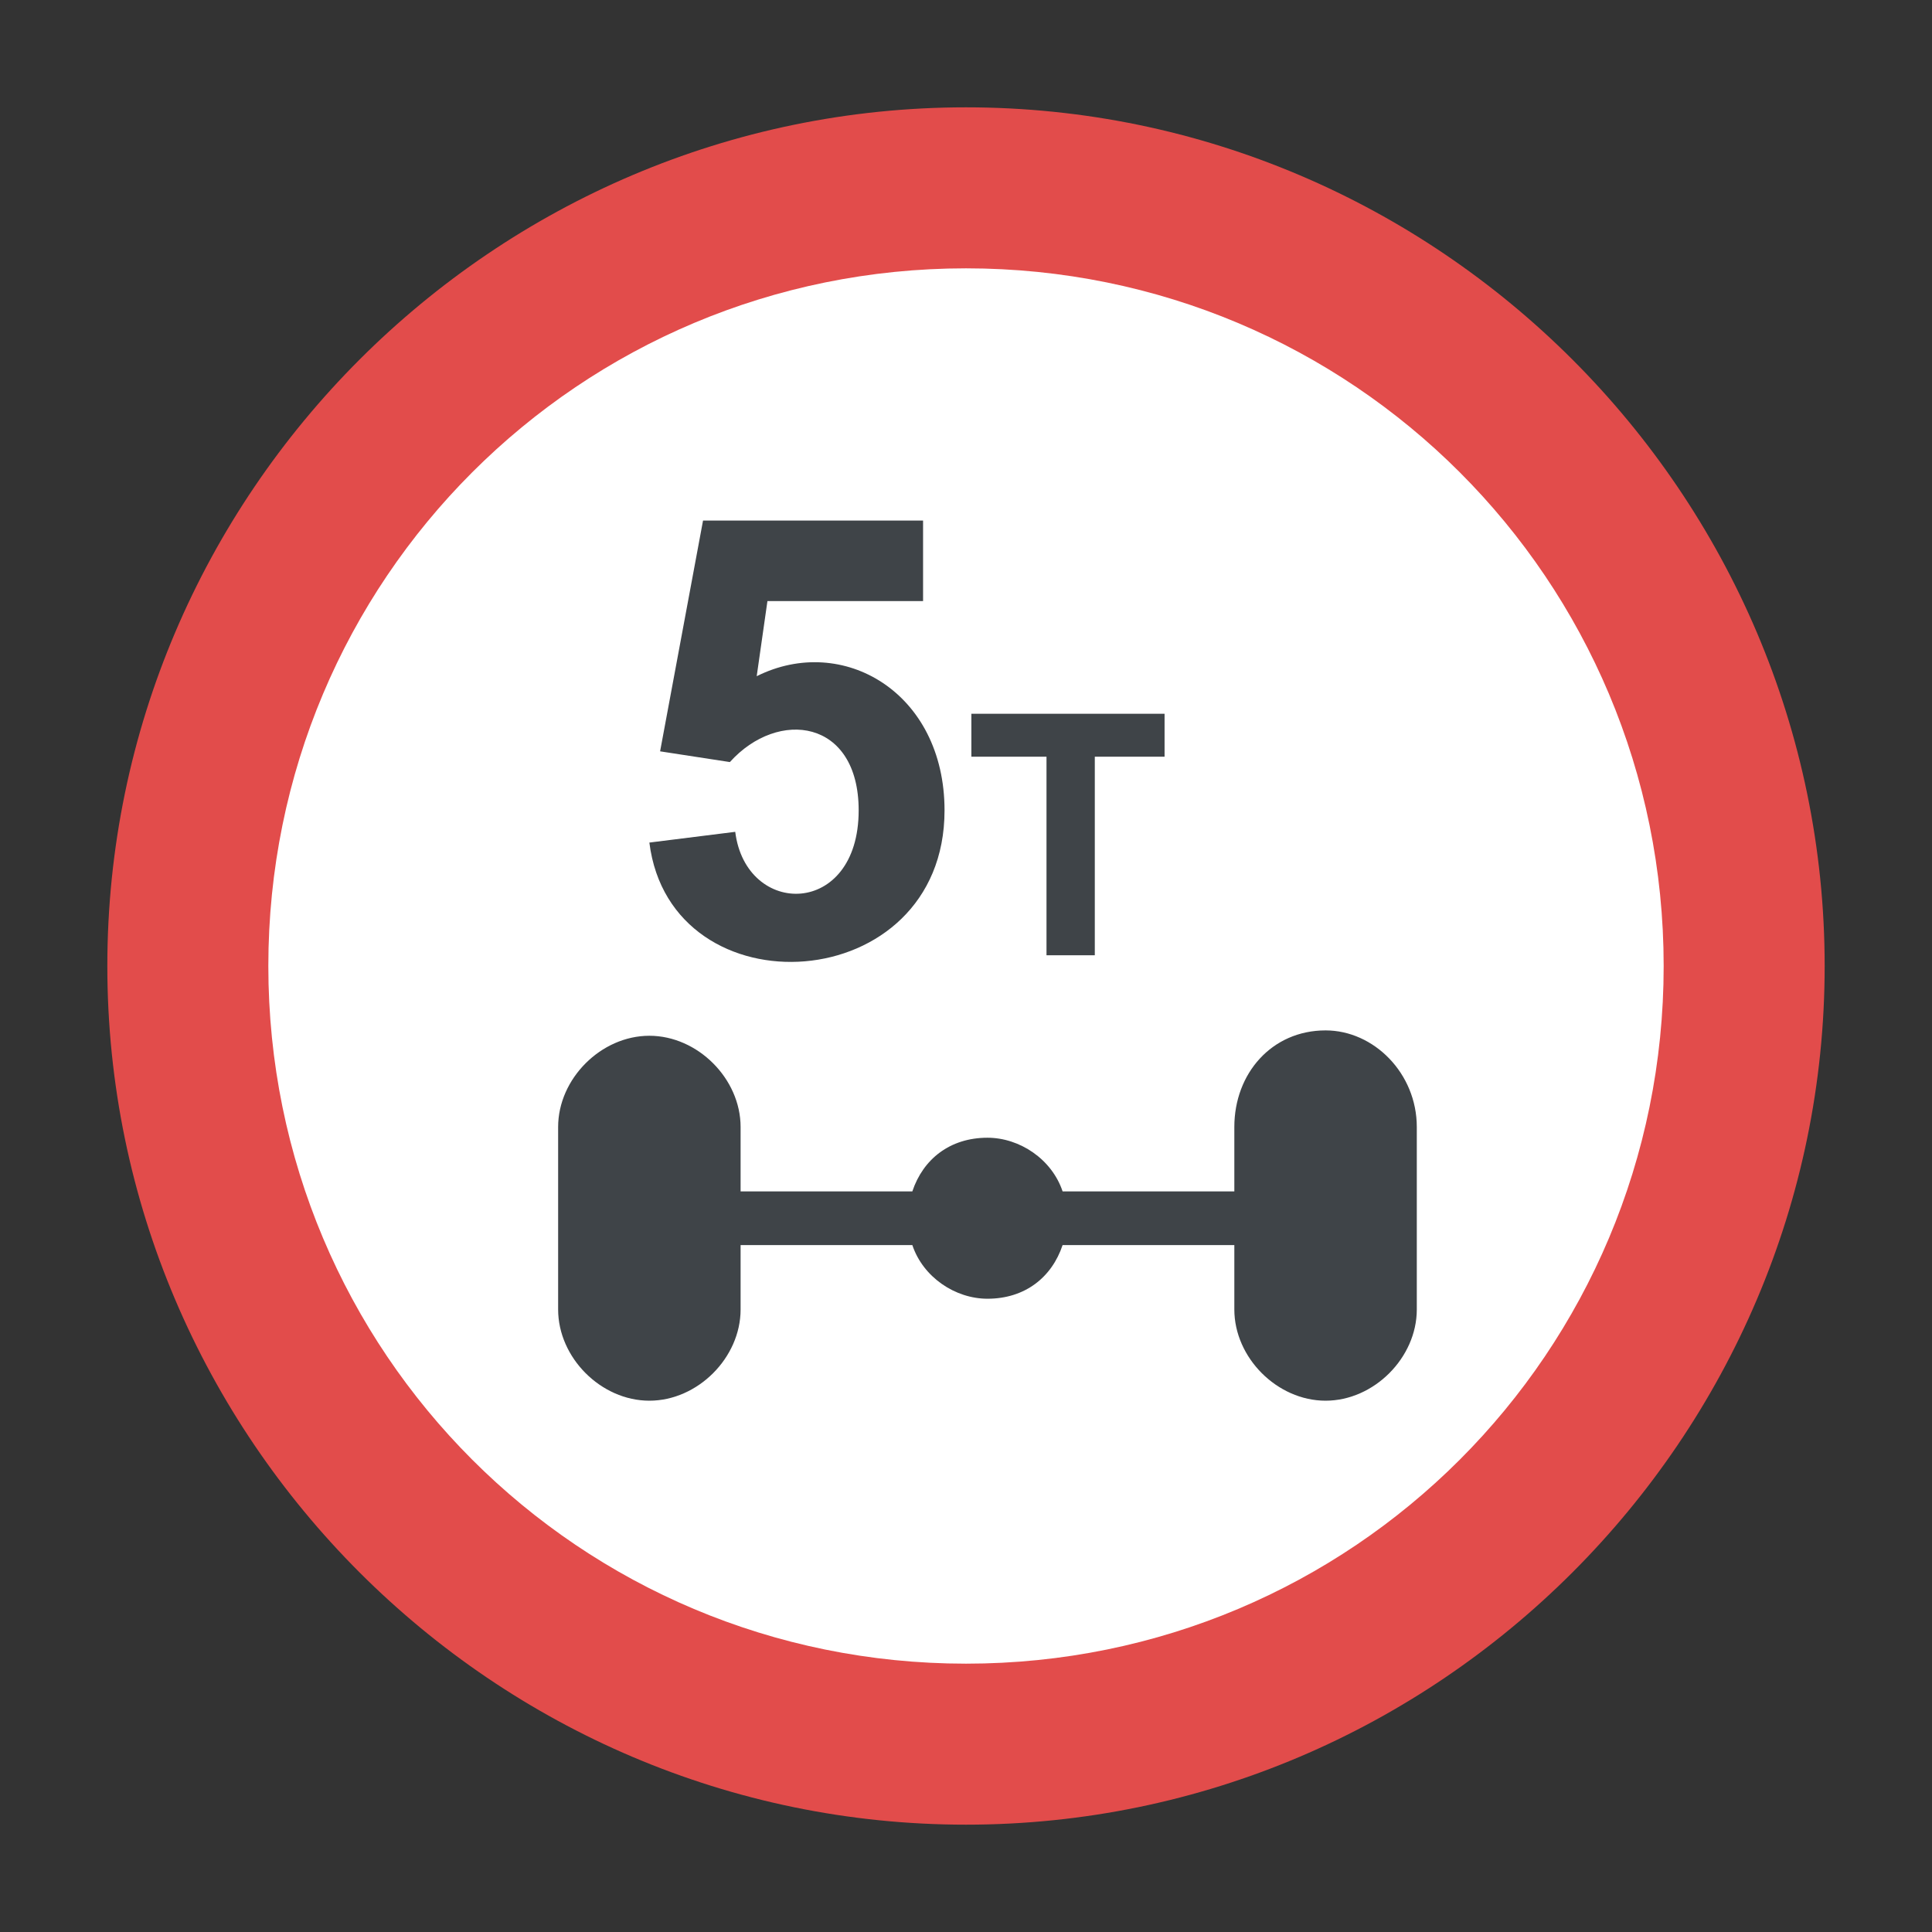 <?xml version="1.0" encoding="utf-8"?>
<!-- Generator: Adobe Illustrator 18.0.0, SVG Export Plug-In . SVG Version: 6.00 Build 0)  -->
<!DOCTYPE svg PUBLIC "-//W3C//DTD SVG 1.1//EN" "http://www.w3.org/Graphics/SVG/1.1/DTD/svg11.dtd">
<svg version="1.1" id="Layer_1" xmlns="http://www.w3.org/2000/svg" xmlns:xlink="http://www.w3.org/1999/xlink" x="0px" y="0px"
	 viewBox="0 0 36 36" enable-background="new 0 0 36 36" xml:space="preserve">
<rect x="0" y="0" width="36" height="36" fill="#333333" stroke="none"/>
<g>
	<g>
		<g>
			<g>
				<g>
					<g>
						<g>
							<g>
								<g>
									<g>
										<path fill="#E24C4B" d="M18,2C9.2,2,2,9.2,2,18s7.2,16,16,16c8.8,0,16-7.2,16-16S26.8,2,18,2z"/>
									</g>
								</g>
							</g>
						</g>
					</g>
					<g>
						<g>
							<g>
								<g>
									<path fill="#FFFFFF" d="M18,31c-7.2,0-13-5.8-13-13S10.8,5,18,5c7.2,0,13,5.8,13,13S25.2,31,18,31z"/>
								</g>
							</g>
						</g>
					</g>
				</g>
			</g>
		</g>
	</g>
	<g>
		<g>
			<g>
				<g>
					<g>
						<path fill="#3F4448" d="M24.7,19.2C23.7,19.2,23,20,23,21v1.2h-3.2c-0.2-0.6-0.8-1-1.4-1c-0.7,0-1.2,0.4-1.4,1h-3.2V21
							c0-0.9-0.8-1.7-1.7-1.7c-0.9,0-1.7,0.8-1.7,1.7v3.4c0,0.9,0.8,1.7,1.7,1.7c0.9,0,1.7-0.8,1.7-1.7v-1.2h3.2
							c0.2,0.6,0.8,1,1.4,1c0.7,0,1.2-0.4,1.4-1H23v1.2c0,0.9,0.8,1.7,1.7,1.7c0.9,0,1.7-0.8,1.7-1.7V21
							C26.4,20,25.6,19.2,24.7,19.2z"/>
					</g>
				</g>
			</g>
		</g>
		<g>
			<g>
				<g>
					<g>
						<path fill="#3F4448" d="M13.7,15.5l-1.6,0.2c0.4,3.2,5.5,2.9,5.5-0.6c0-2.2-1.9-3.3-3.5-2.5l0.2-1.4h2.9V9.7h-4.1L12.3,14
							l1.3,0.2c0.9-1,2.4-0.8,2.4,0.9C16,17.1,13.9,17.1,13.7,15.5z"/>
					</g>
				</g>
			</g>
		</g>
		<g>
			<g>
				<g>
					<g>
						<polygon fill="#3F4448" points="19.5,17.8 20.4,17.8 20.4,14.1 21.7,14.1 21.7,13.3 18.1,13.3 18.1,14.1 19.5,14.1 						"/>
					</g>
				</g>
			</g>
		</g>
	</g>
</g>
</svg>
